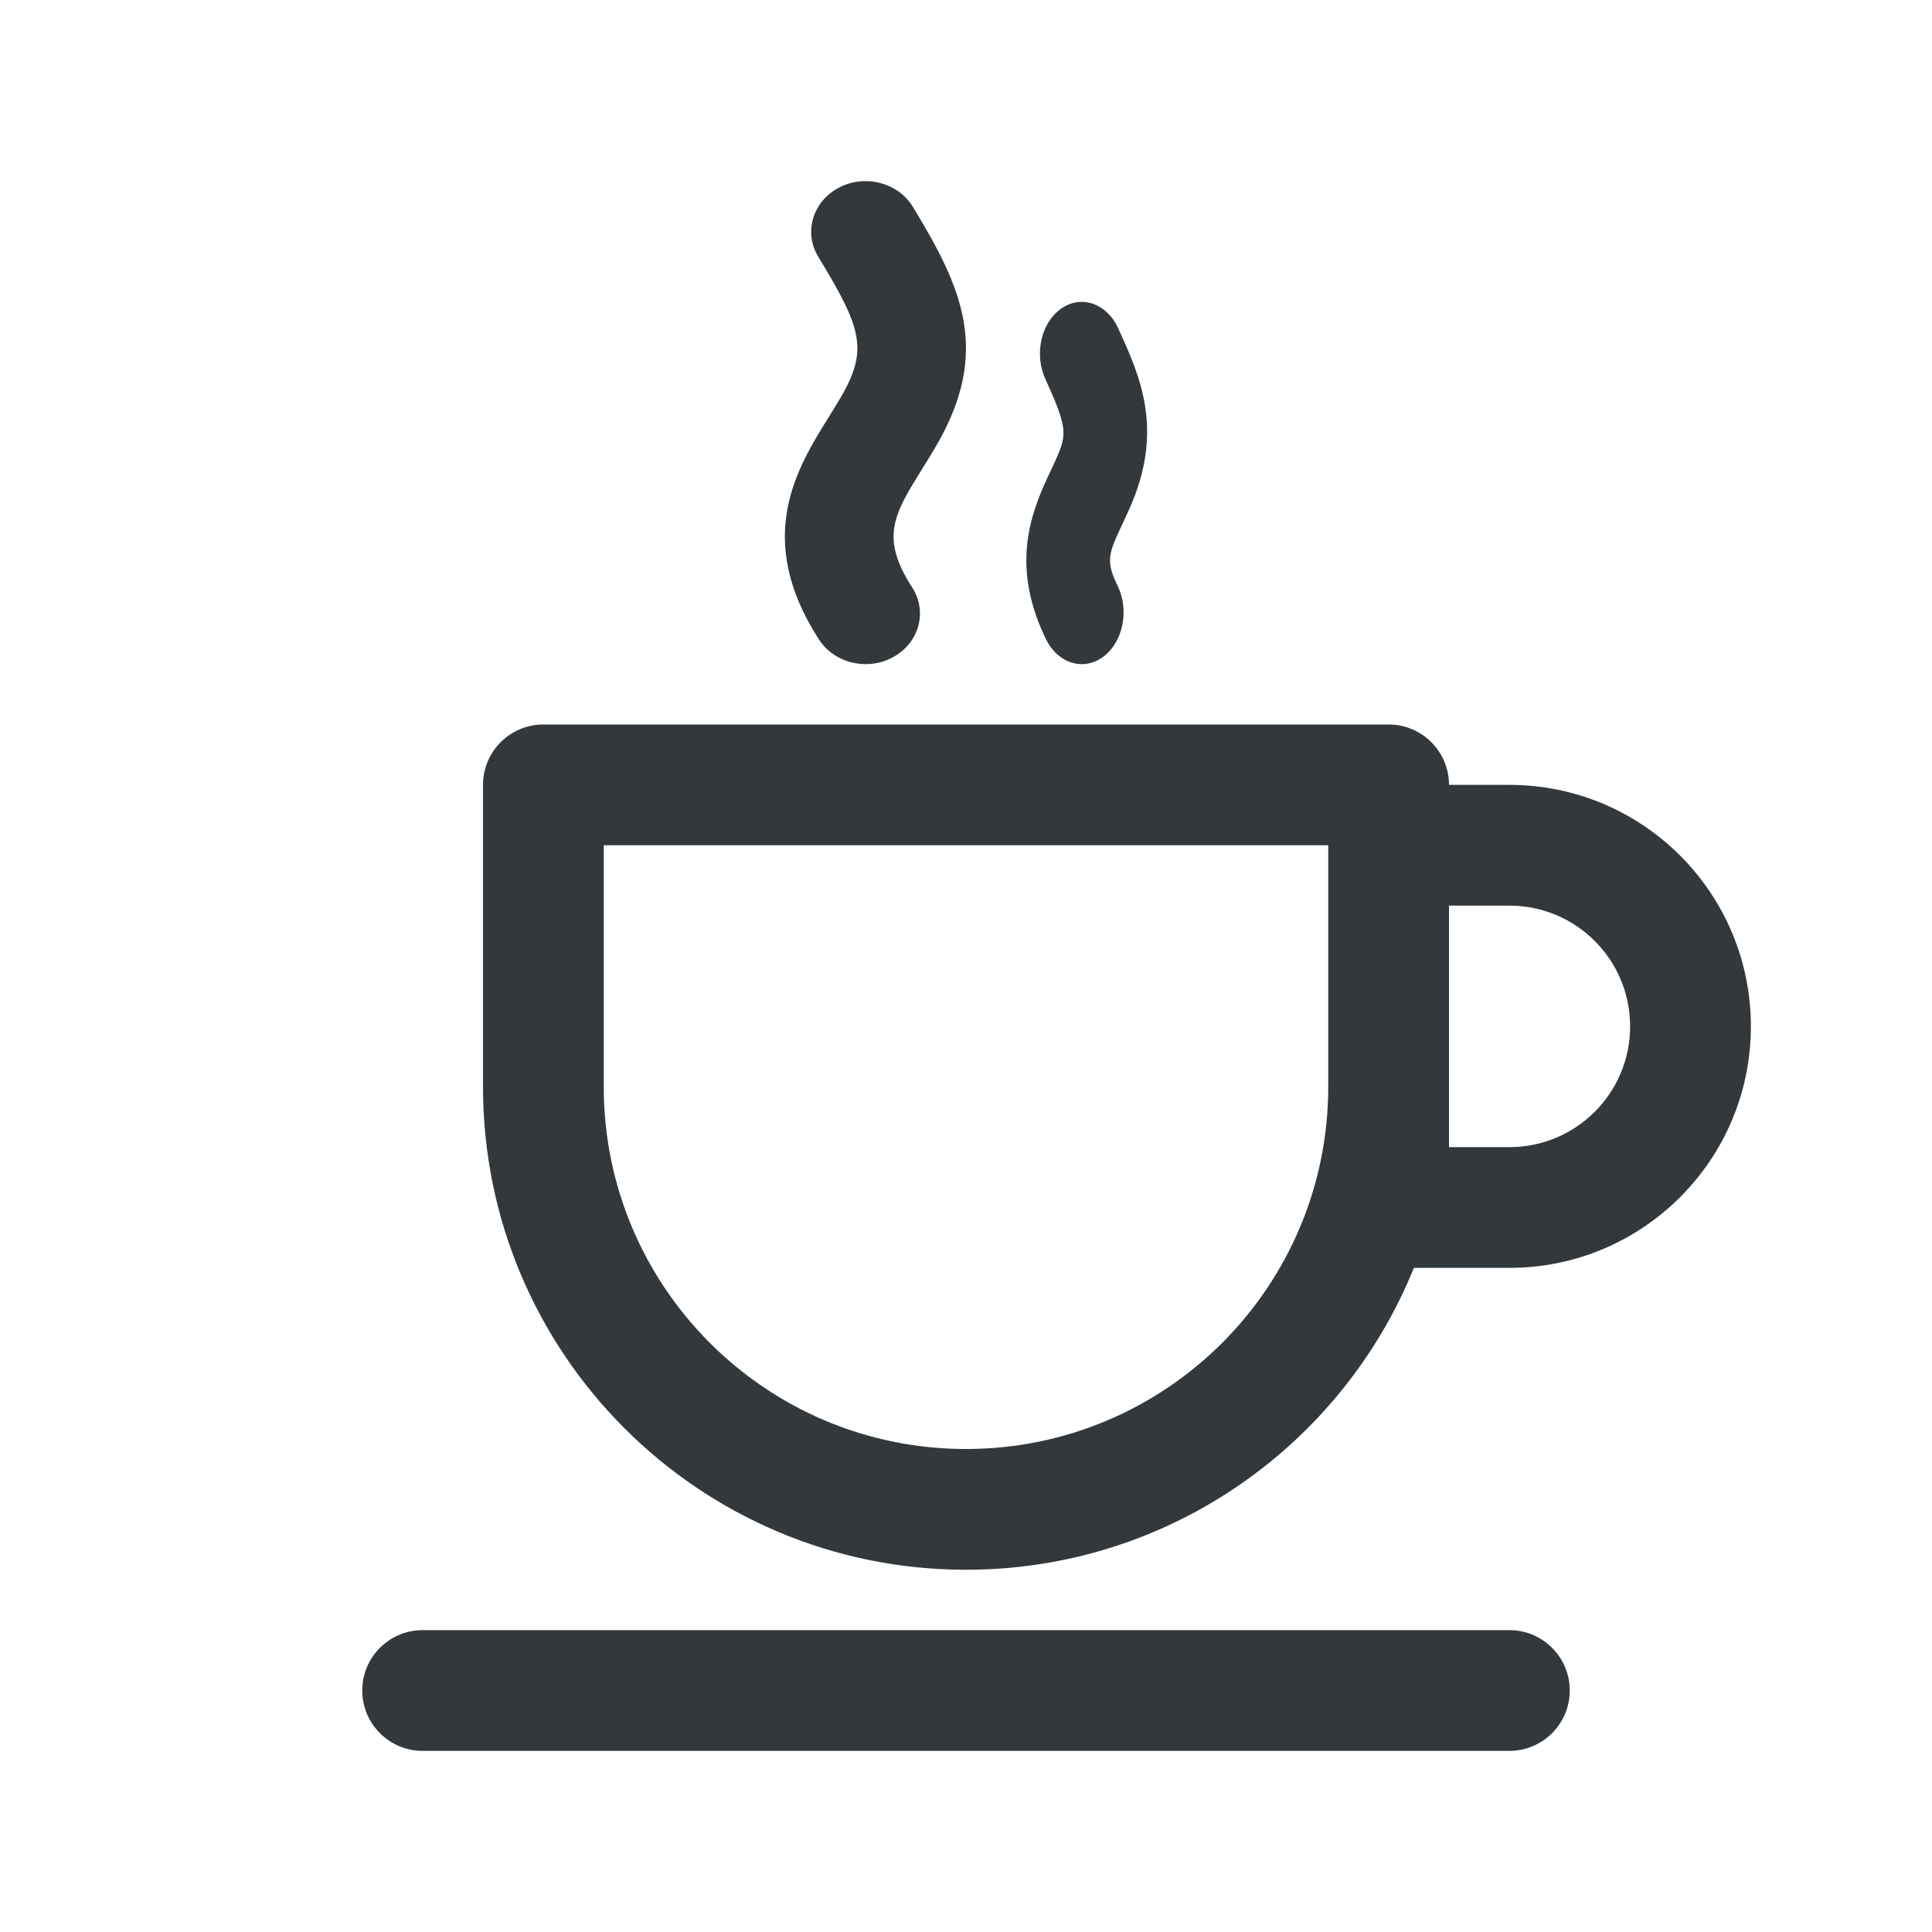 <?xml version="1.0" encoding="UTF-8"?>
<svg width="32px" height="32px" viewBox="0 0 32 32" version="1.1" 
    xmlns="http://www.w3.org/2000/svg" 
    xmlns:xlink="http://www.w3.org/1999/xlink">
    <!-- Generator: Sketch 53.2 (72643) - https://sketchapp.com -->
    <title>icon/secondary/cup</title>
    <desc>Created with Sketch.</desc>
    <defs>
        <path d="M22,18 L22,14 L10,14 L10,18 C10,21.314 12.686,24 16,24 C19.314,24 22,21.314 22,18 Z M24,13 L25,13 C27.209,13 29,14.791 29,17 C29,19.209 27.209,21 25,21 L23.418,21 C22.232,23.932 19.357,26 16,26 C11.582,26 8,22.418 8,18 L8,13 C8,12.448 8.448,12 9,12 L23,12 C23.552,12 24,12.448 24,13 Z M24,15 L24,18 L24,19 L25,19 C26.105,19 27,18.105 27,17 C27,15.895 26.105,15 25,15 L24,15 Z M7,27 L25,27 C25.552,27 26,27.448 26,28 C26,28.552 25.552,29 25,29 L7,29 C6.448,29 6,28.552 6,28 C6,27.448 6.448,27 7,27 Z M13.728,6.906 C13.791,6.804 13.856,6.701 13.917,6.596 C14.391,5.792 14.271,5.434 13.553,4.253 C13.308,3.85 13.46,3.338 13.893,3.109 C14.325,2.881 14.875,3.022 15.12,3.426 C15.928,4.756 16.428,5.819 15.495,7.404 C15.427,7.52 15.355,7.635 15.285,7.749 C14.809,8.513 14.57,8.896 15.107,9.727 C15.365,10.124 15.228,10.64 14.802,10.879 C14.657,10.961 14.496,11 14.338,11 C14.033,11 13.735,10.855 13.566,10.594 C12.478,8.913 13.2,7.753 13.728,6.906 Z M17.405,7.792 C17.437,7.725 17.469,7.657 17.499,7.588 C17.675,7.192 17.676,7.071 17.315,6.279 C17.126,5.867 17.243,5.344 17.577,5.111 C17.91,4.878 18.332,5.024 18.52,5.436 C18.88,6.223 19.288,7.116 18.713,8.412 C18.677,8.494 18.64,8.574 18.603,8.653 C18.363,9.162 18.306,9.283 18.51,9.7 C18.708,10.106 18.603,10.632 18.275,10.877 C18.163,10.96 18.04,11 17.918,11 C17.683,11 17.454,10.852 17.324,10.586 C16.697,9.3 17.123,8.393 17.405,7.792 Z" id="path-1"></path>
    </defs>
    <g id="icon/secondary/cup" stroke="none" stroke-width="1" fill="none" fill-rule="evenodd">
        <rect fill="#FF0000" opacity="0" x="0" y="0" width="32" height="32"></rect>
        <mask id="mask-2" fill="white">
            <use xlink:href="#path-1"></use>
        </mask>
        <use id="Combined-Shape" fill="#32383C" fill-rule="nonzero" xlink:href="#path-1"></use>
        <rect id="Canvas" fill-opacity="0" fill="#D8D8D8" x="0" y="0" width="32" height="32"></rect>
    </g>
</svg>